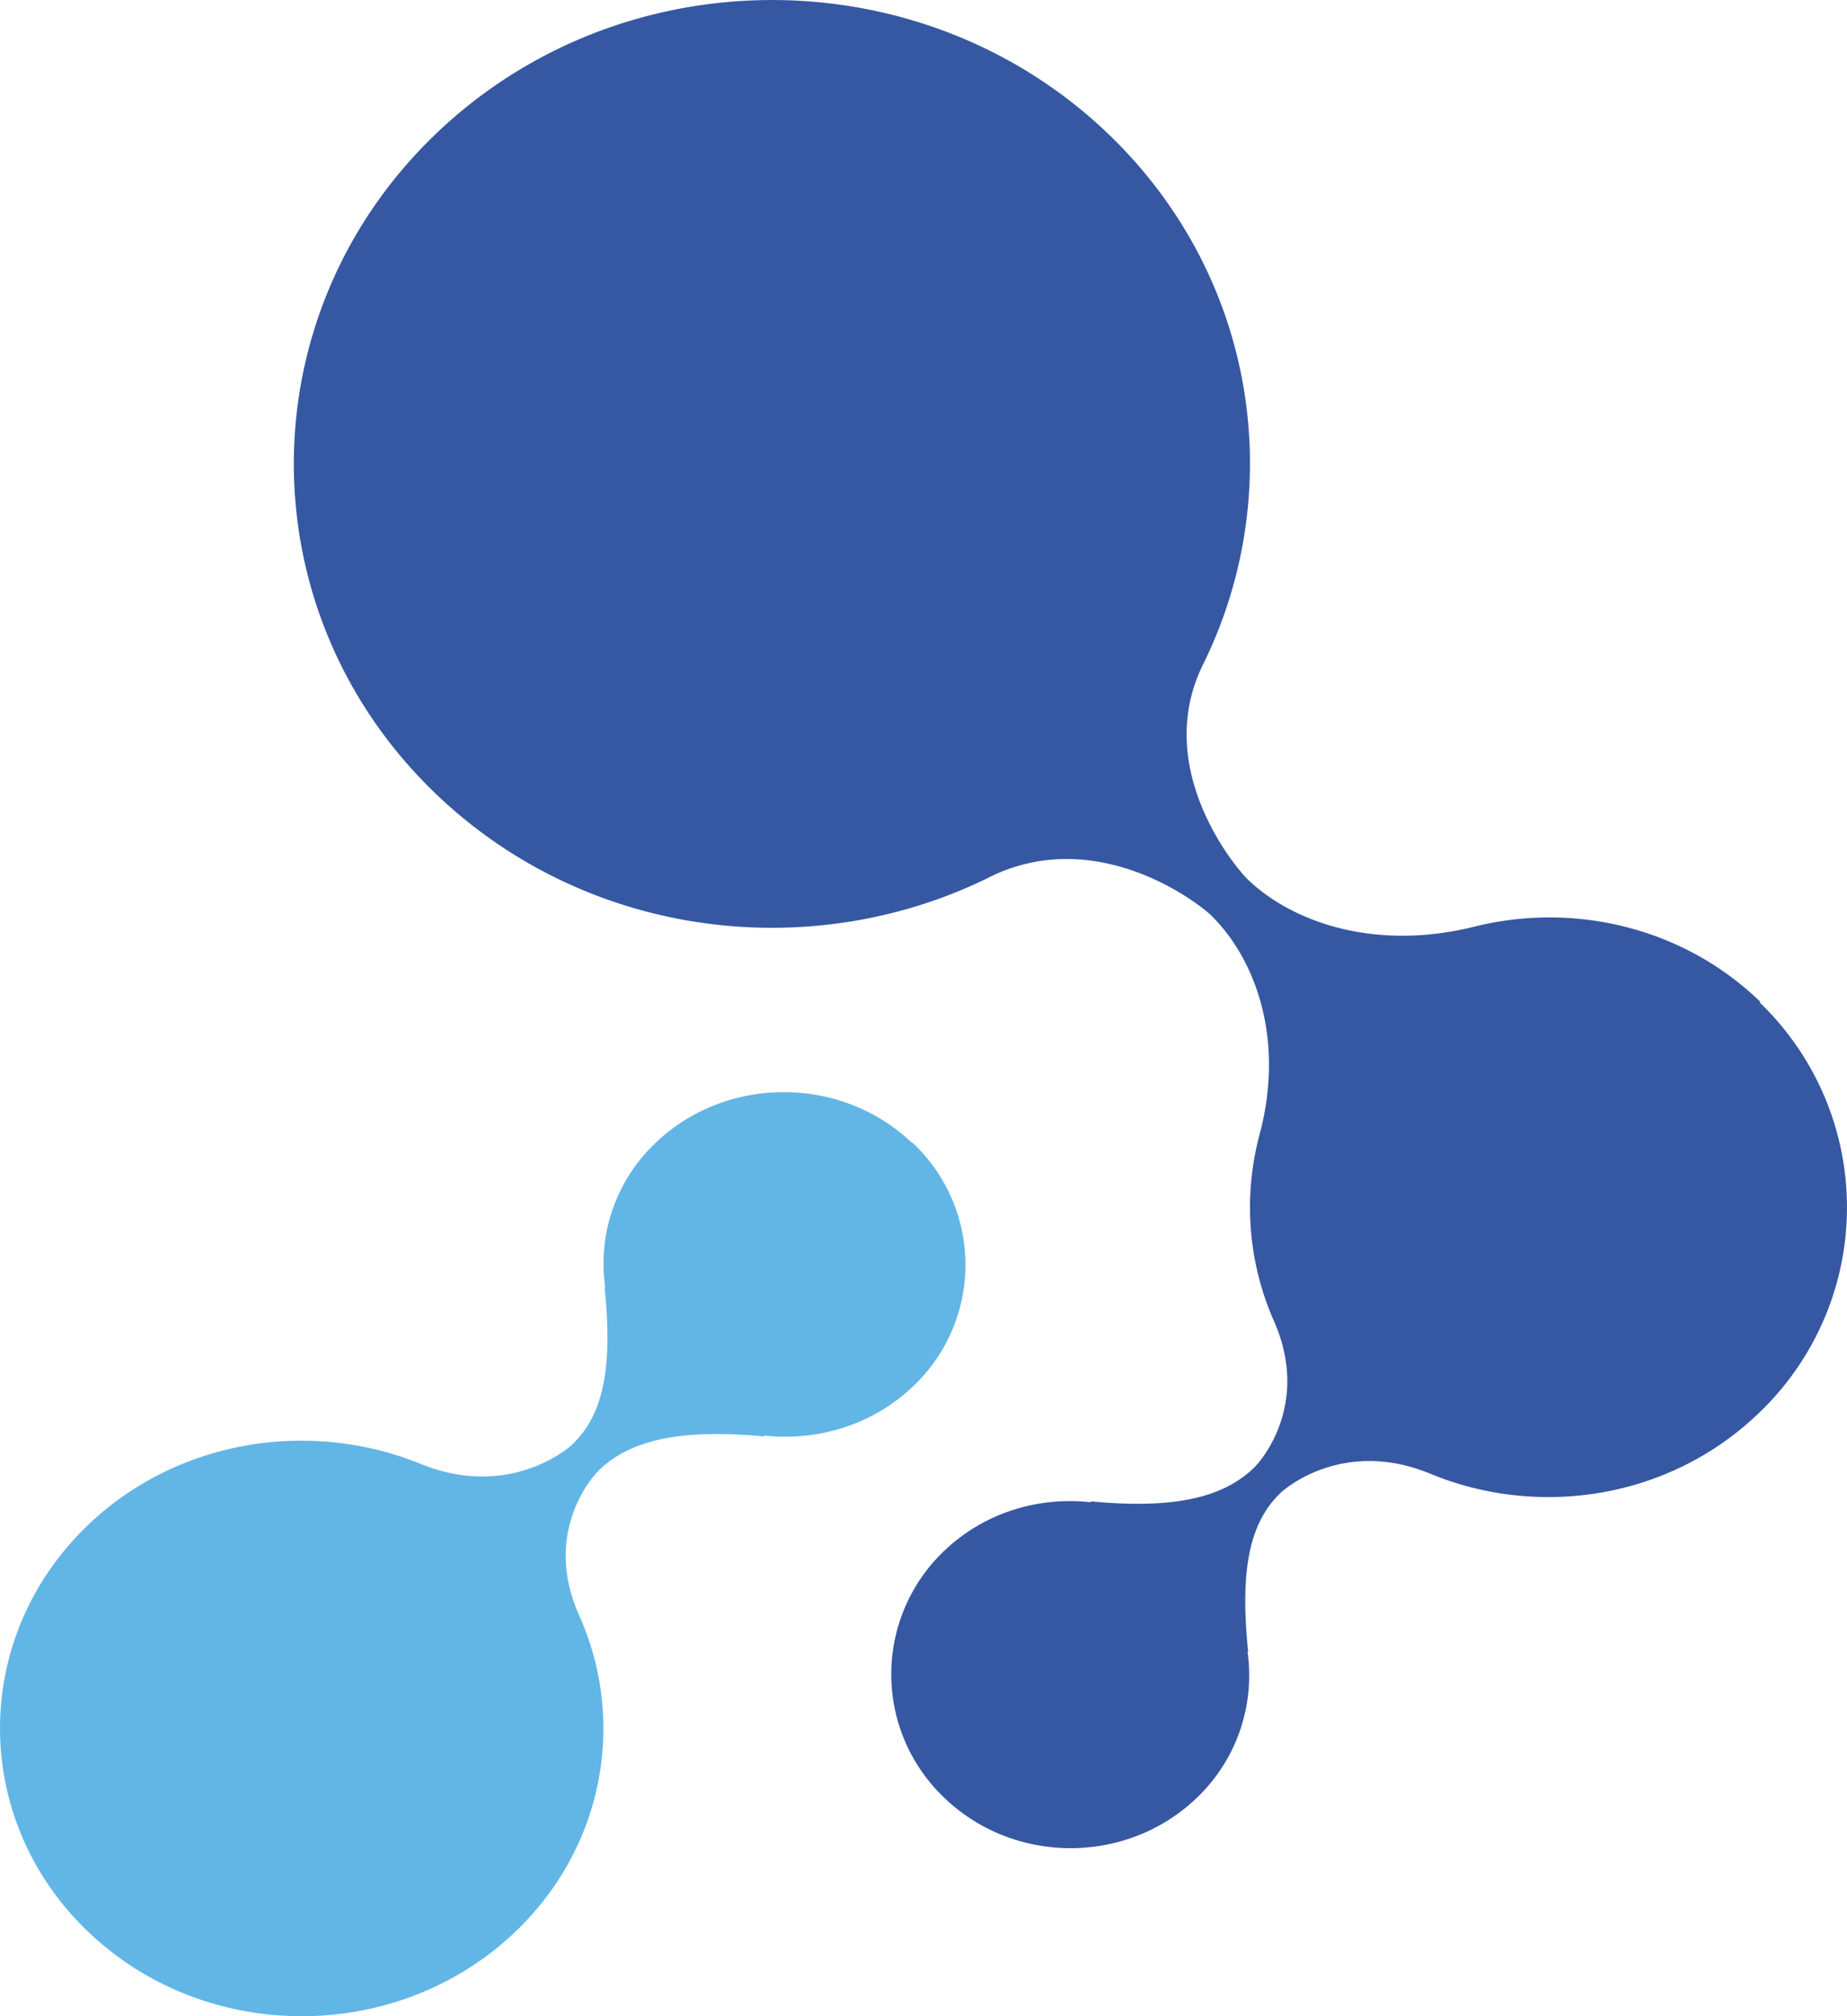 <svg xmlns="http://www.w3.org/2000/svg" width="44" height="48" fill="none"><path fill="#3658A3" d="M41.94 23.855c-1.84-1.784-4.44-2.378-6.793-1.8-2.42.61-4.399-.126-5.429-1.125-.294-.285-2.297-2.679-1.038-5.151 2.003-4.105 1.267-9.154-2.232-12.546-4.447-4.31-11.665-4.31-16.113 0-4.447 4.312-4.447 11.31 0 15.62 3.614 3.504 9.05 4.161 13.35 1.974 2.518-1.149 4.864.674 5.159.959 1.03.999 1.79 2.916 1.152 5.262a6.704 6.704 0 0 0 .368 4.438c.826 1.918-.278 3.25-.49 3.456-.744.72-1.921.99-3.9.8l.025.024c-1.251-.143-2.55.238-3.516 1.165a4.053 4.053 0 0 0 0 5.857c1.668 1.616 4.374 1.616 6.042 0a4.025 4.025 0 0 0 1.193-3.472l.017.016c-.197-1.918.016-3.059.76-3.78.212-.206 1.586-1.276 3.556-.476 2.6 1.086 5.739.61 7.864-1.45a6.759 6.759 0 0 0 0-9.764h.017l.008-.007Z"/><path fill="#62B6E6" d="M21.72 27.204c-1.683-1.605-4.414-1.605-6.098 0a3.957 3.957 0 0 0-1.205 3.446l-.016-.015c.198 1.904-.017 3.037-.768 3.753-.214.204-1.6 1.267-3.59.472-2.624-1.078-5.793-.606-7.939 1.44-2.805 2.675-2.805 7.018 0 9.694 2.806 2.675 7.362 2.675 10.168 0 2.145-2.046 2.649-5.068 1.51-7.57-.834-1.904.28-3.226.495-3.43.751-.716 1.94-.984 3.937-.795l-.025-.024c1.262.142 2.575-.236 3.548-1.156a3.979 3.979 0 0 0 0-5.815h-.016Z"/></svg>